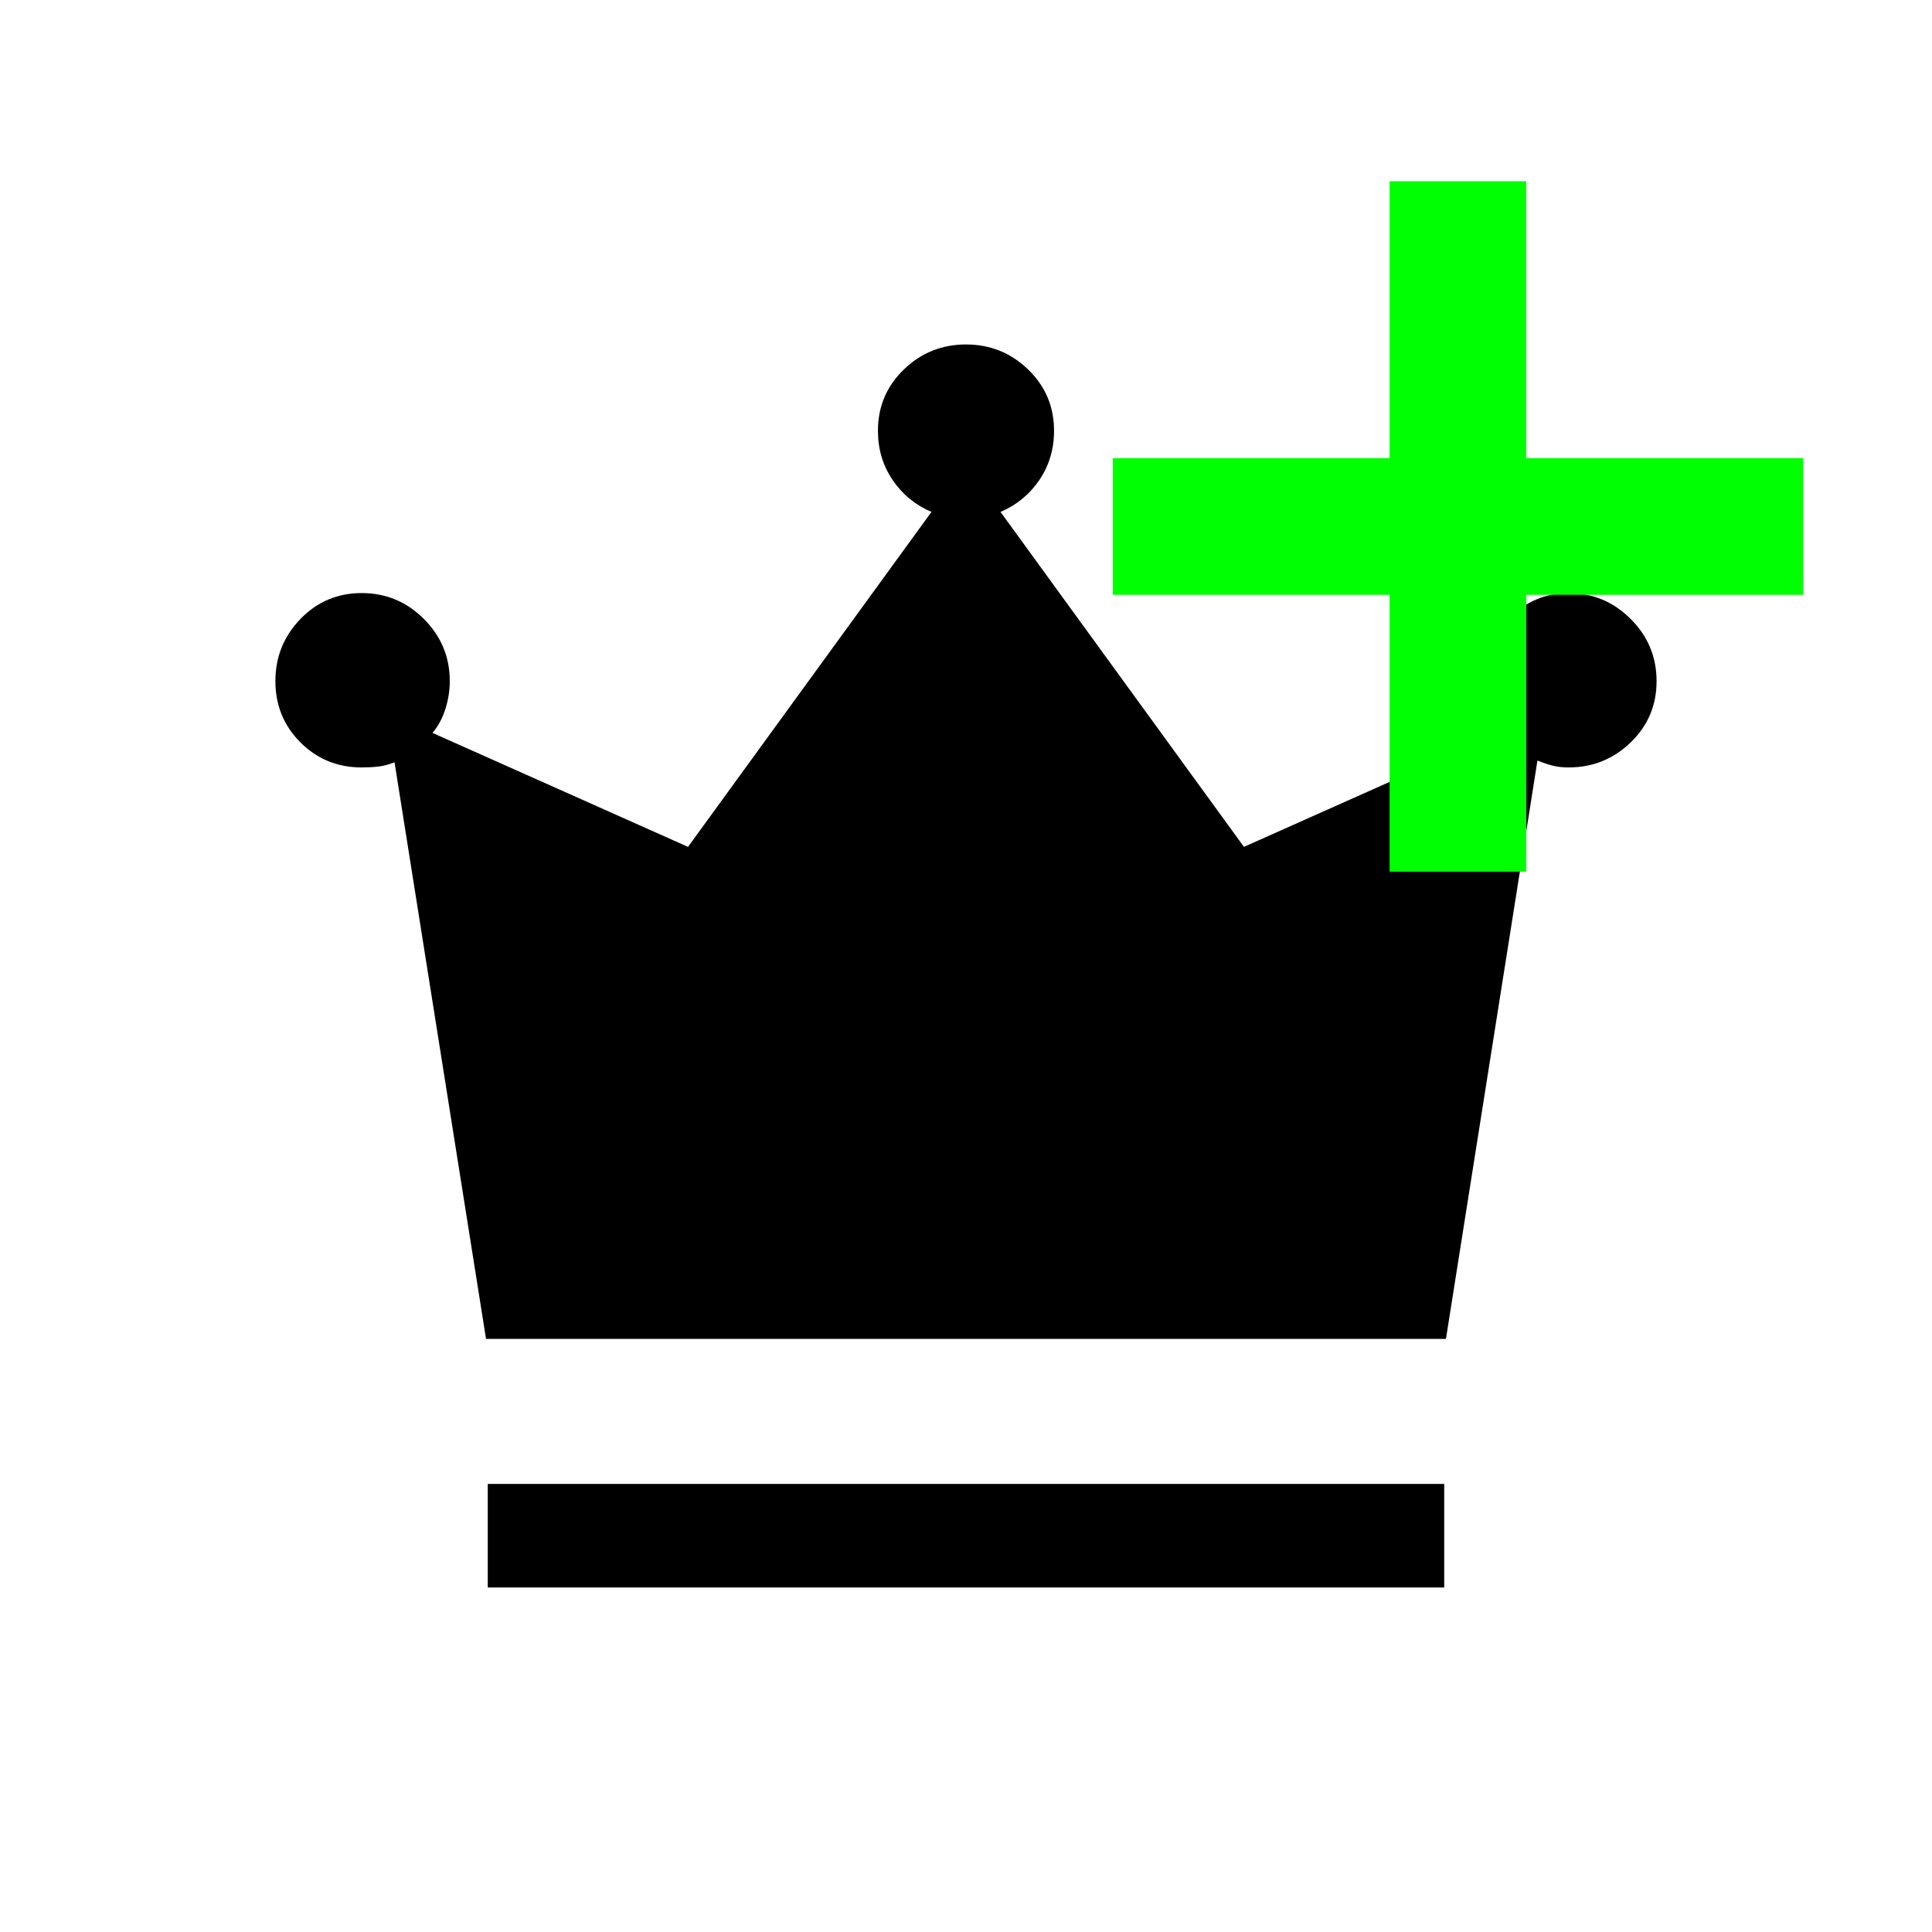 <svg version="1.1" xmlns="http://www.w3.org/2000/svg" xmlns:xlink="http://www.w3.org/1999/xlink" width="55.953" height="55.953" viewBox="0,0,55.953,55.953"><g transform="translate(-212.024,-152.024)"><g data-paper-data="{&quot;isPaintingLayer&quot;:true}" fill-rule="nonzero" stroke-linecap="butt" stroke-linejoin="miter" stroke-miterlimit="10" stroke-dasharray="" stroke-dashoffset="0" style="mix-blend-mode: normal"><path d="M226.15,198v-3h27.7v3zM226.1,190.8l-2.65,-16.7c-0.167,0.067 -0.325,0.108 -0.475,0.125c-0.15,0.017 -0.308,0.025 -0.475,0.025c-0.7,0 -1.292,-0.242 -1.775,-0.725c-0.483,-0.483 -0.725,-1.075 -0.725,-1.775c0,-0.7 0.242,-1.3 0.725,-1.8c0.483,-0.5 1.075,-0.75 1.775,-0.75c0.7,0 1.3,0.25 1.8,0.75c0.5,0.5 0.75,1.1 0.75,1.8c0,0.267 -0.042,0.533 -0.125,0.8c-0.083,0.267 -0.208,0.5 -0.375,0.7l7.4,3.3l7.05,-9.7c-0.467,-0.2 -0.842,-0.508 -1.125,-0.925c-0.283,-0.417 -0.425,-0.892 -0.425,-1.425c0,-0.7 0.25,-1.292 0.75,-1.775c0.5,-0.483 1.1,-0.725 1.8,-0.725c0.7,0 1.3,0.242 1.8,0.725c0.5,0.483 0.75,1.075 0.75,1.775c0,0.533 -0.142,1.008 -0.425,1.425c-0.283,0.417 -0.658,0.725 -1.125,0.925l7.05,9.7l7.4,-3.3c-0.167,-0.2 -0.292,-0.433 -0.375,-0.7c-0.083,-0.267 -0.125,-0.533 -0.125,-0.8c0,-0.7 0.25,-1.3 0.75,-1.8c0.5,-0.5 1.083,-0.75 1.75,-0.75c0.7,0 1.3,0.25 1.8,0.75c0.5,0.5 0.75,1.1 0.75,1.8c0,0.7 -0.25,1.292 -0.75,1.775c-0.5,0.483 -1.1,0.725 -1.8,0.725c-0.167,0 -0.317,-0.017 -0.45,-0.05c-0.133,-0.033 -0.283,-0.083 -0.45,-0.15l-2.65,16.75z" fill="#000000" stroke="none" stroke-width="1"/><path d="M253.519,176.019v-8.019h-8.019v-1.458h8.019v-8.019h1.458v8.019h8.019v1.458h-8.019v8.019z" fill="#0aff00" stroke="#00ff02" stroke-width="2.5"/><path d="M212.024,207.976v-55.953h55.953v55.953z" fill="none" stroke="none" stroke-width="0"/></g></g></svg>